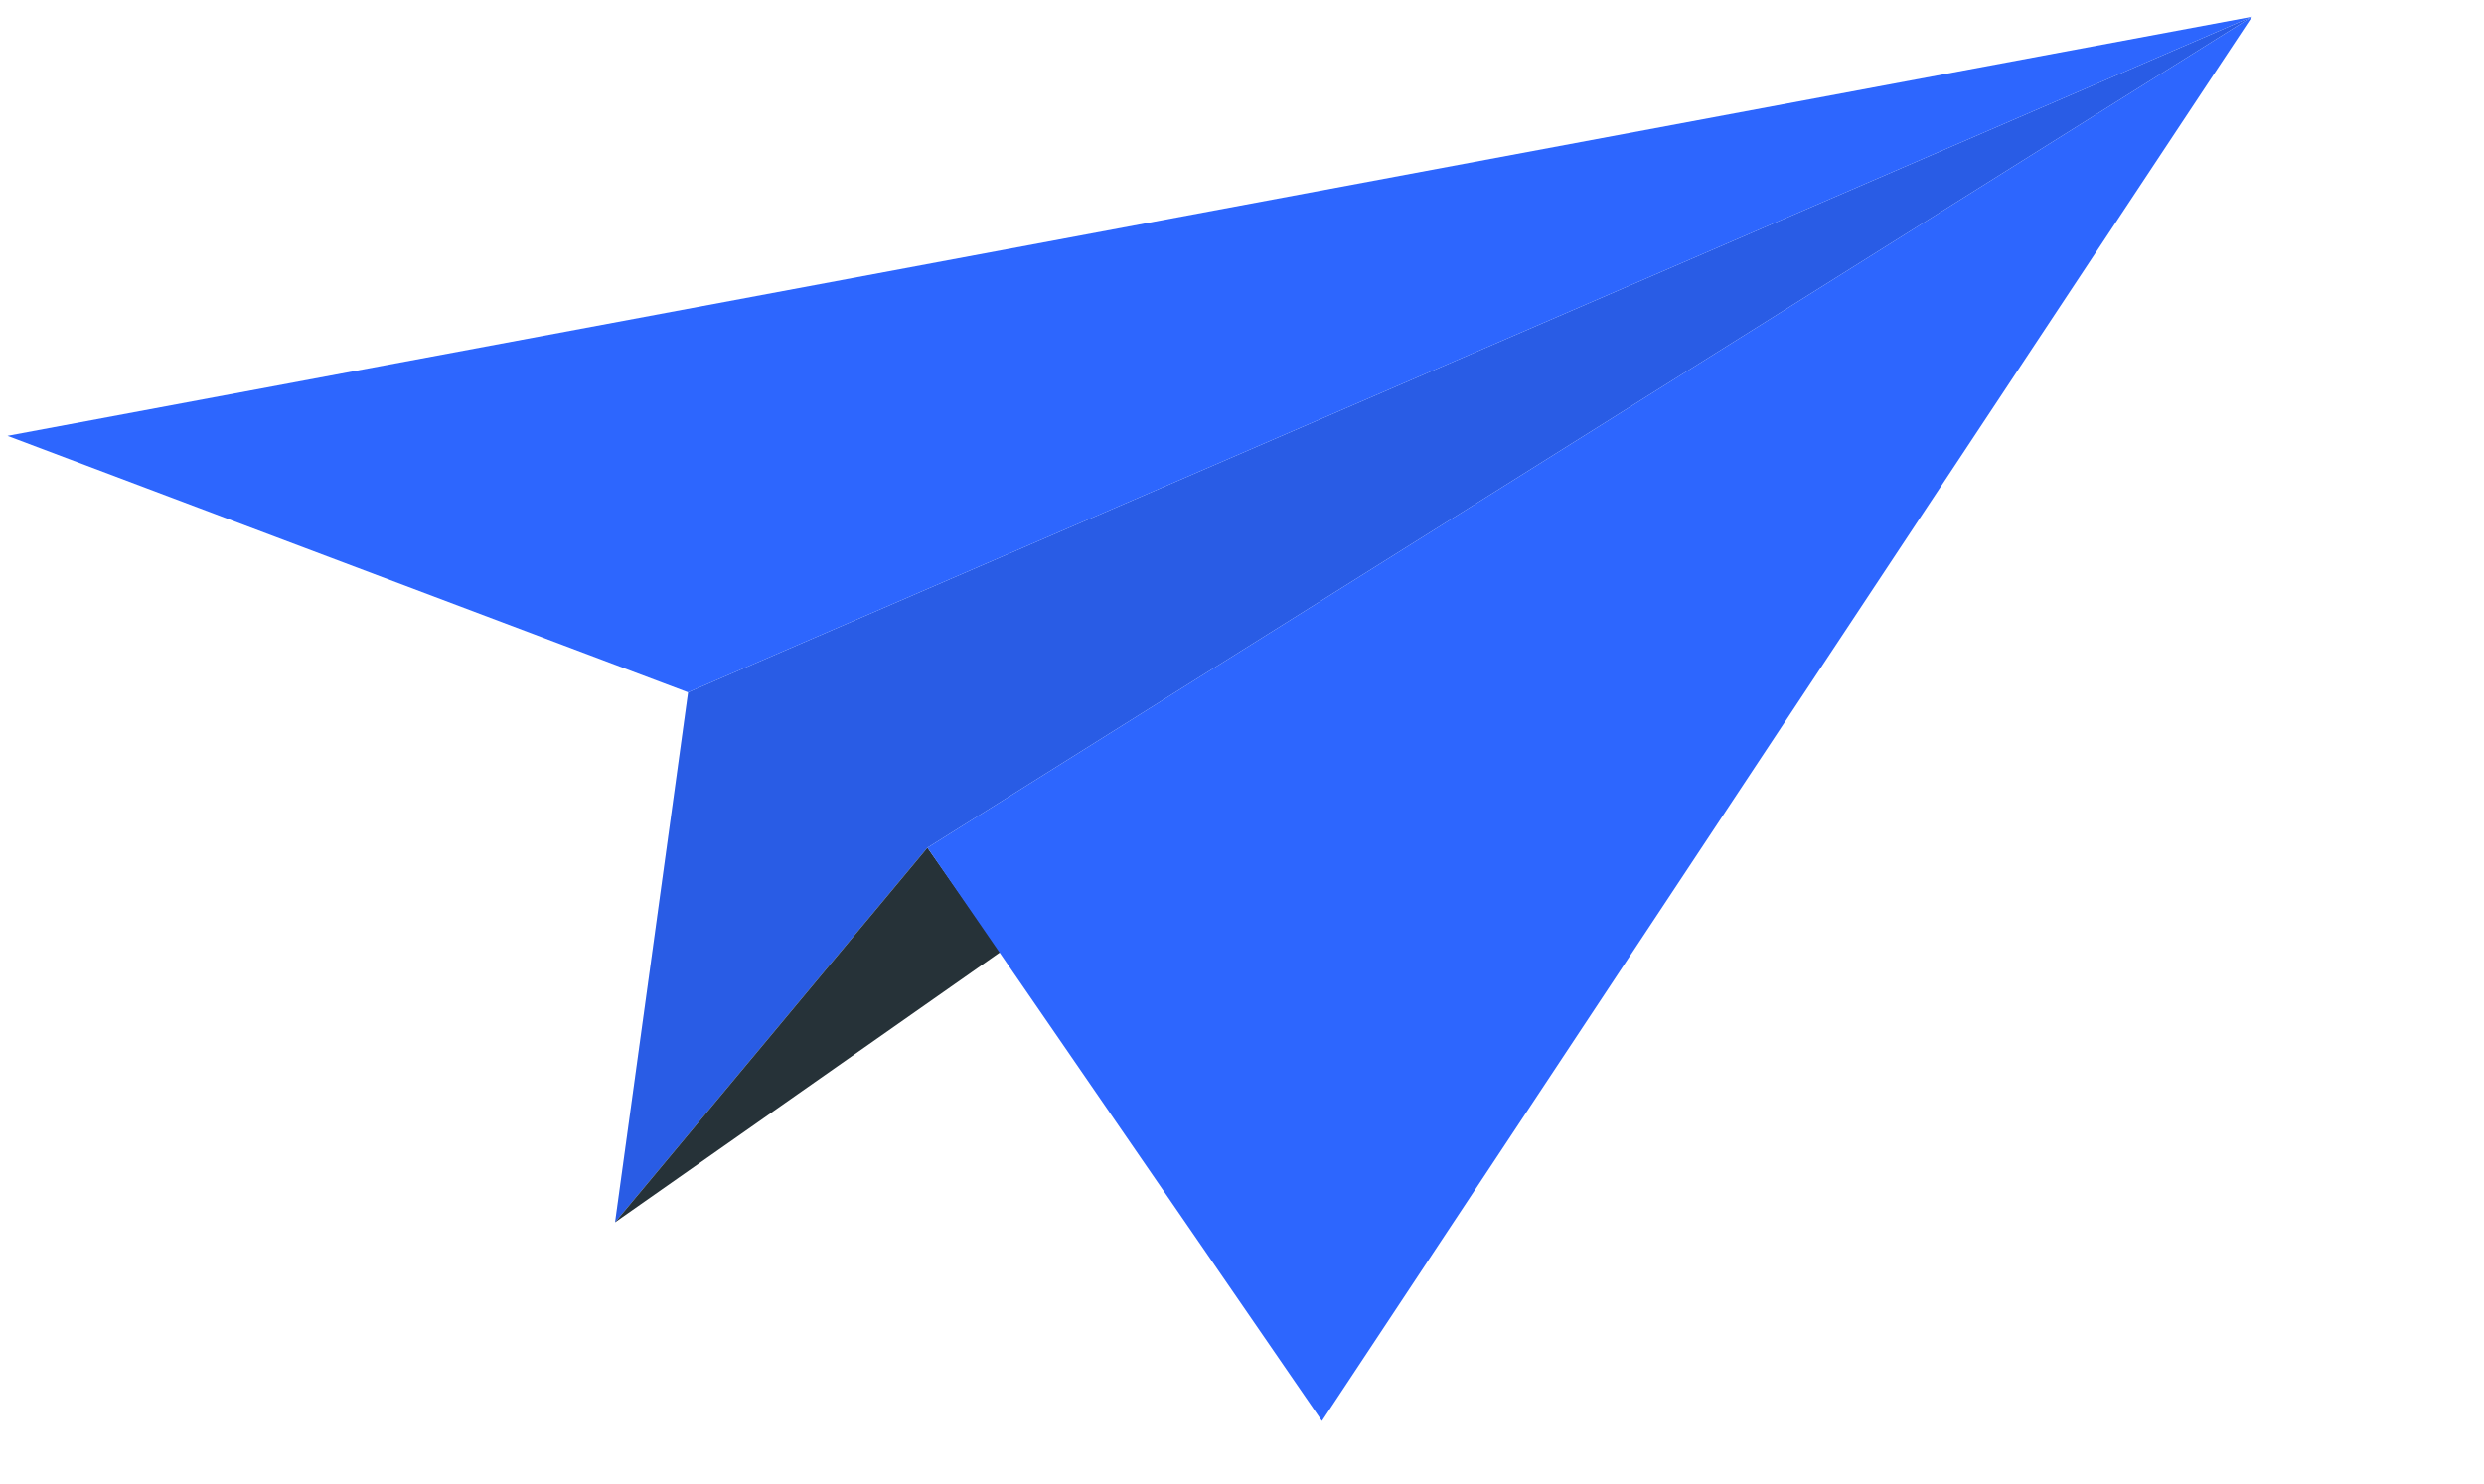 <svg width="174" height="104" viewBox="0 0 174 104" fill="none" xmlns="http://www.w3.org/2000/svg">
<g clip-path="url(#clip0)">
<path d="M48.2 48.51L43.084 85.647L64.967 59.4L157.748 1.169L48.2 48.51Z" fill="#2D66FE"/>
<path opacity="0.1" d="M48.2 48.51L43.084 85.647L64.967 59.4L157.748 1.169L48.2 48.51Z" fill="black"/>
<path d="M70.088 66.698L43.084 85.647L64.967 59.4L70.088 66.698Z" fill="#263238"/>
<path d="M64.967 59.4L157.748 1.169L92.598 99.567L64.967 59.4Z" fill="#2D66FE"/>
<path d="M48.2 48.51L0.525 30.54L157.748 1.169L48.2 48.51Z" fill="#2D66FE"/>
</g>
<defs>
<clipPath id="clip0">
<rect width="172.892" height="102.289" fill="white" transform="translate(0.525 0.928)"/>
</clipPath>
</defs>
</svg>
